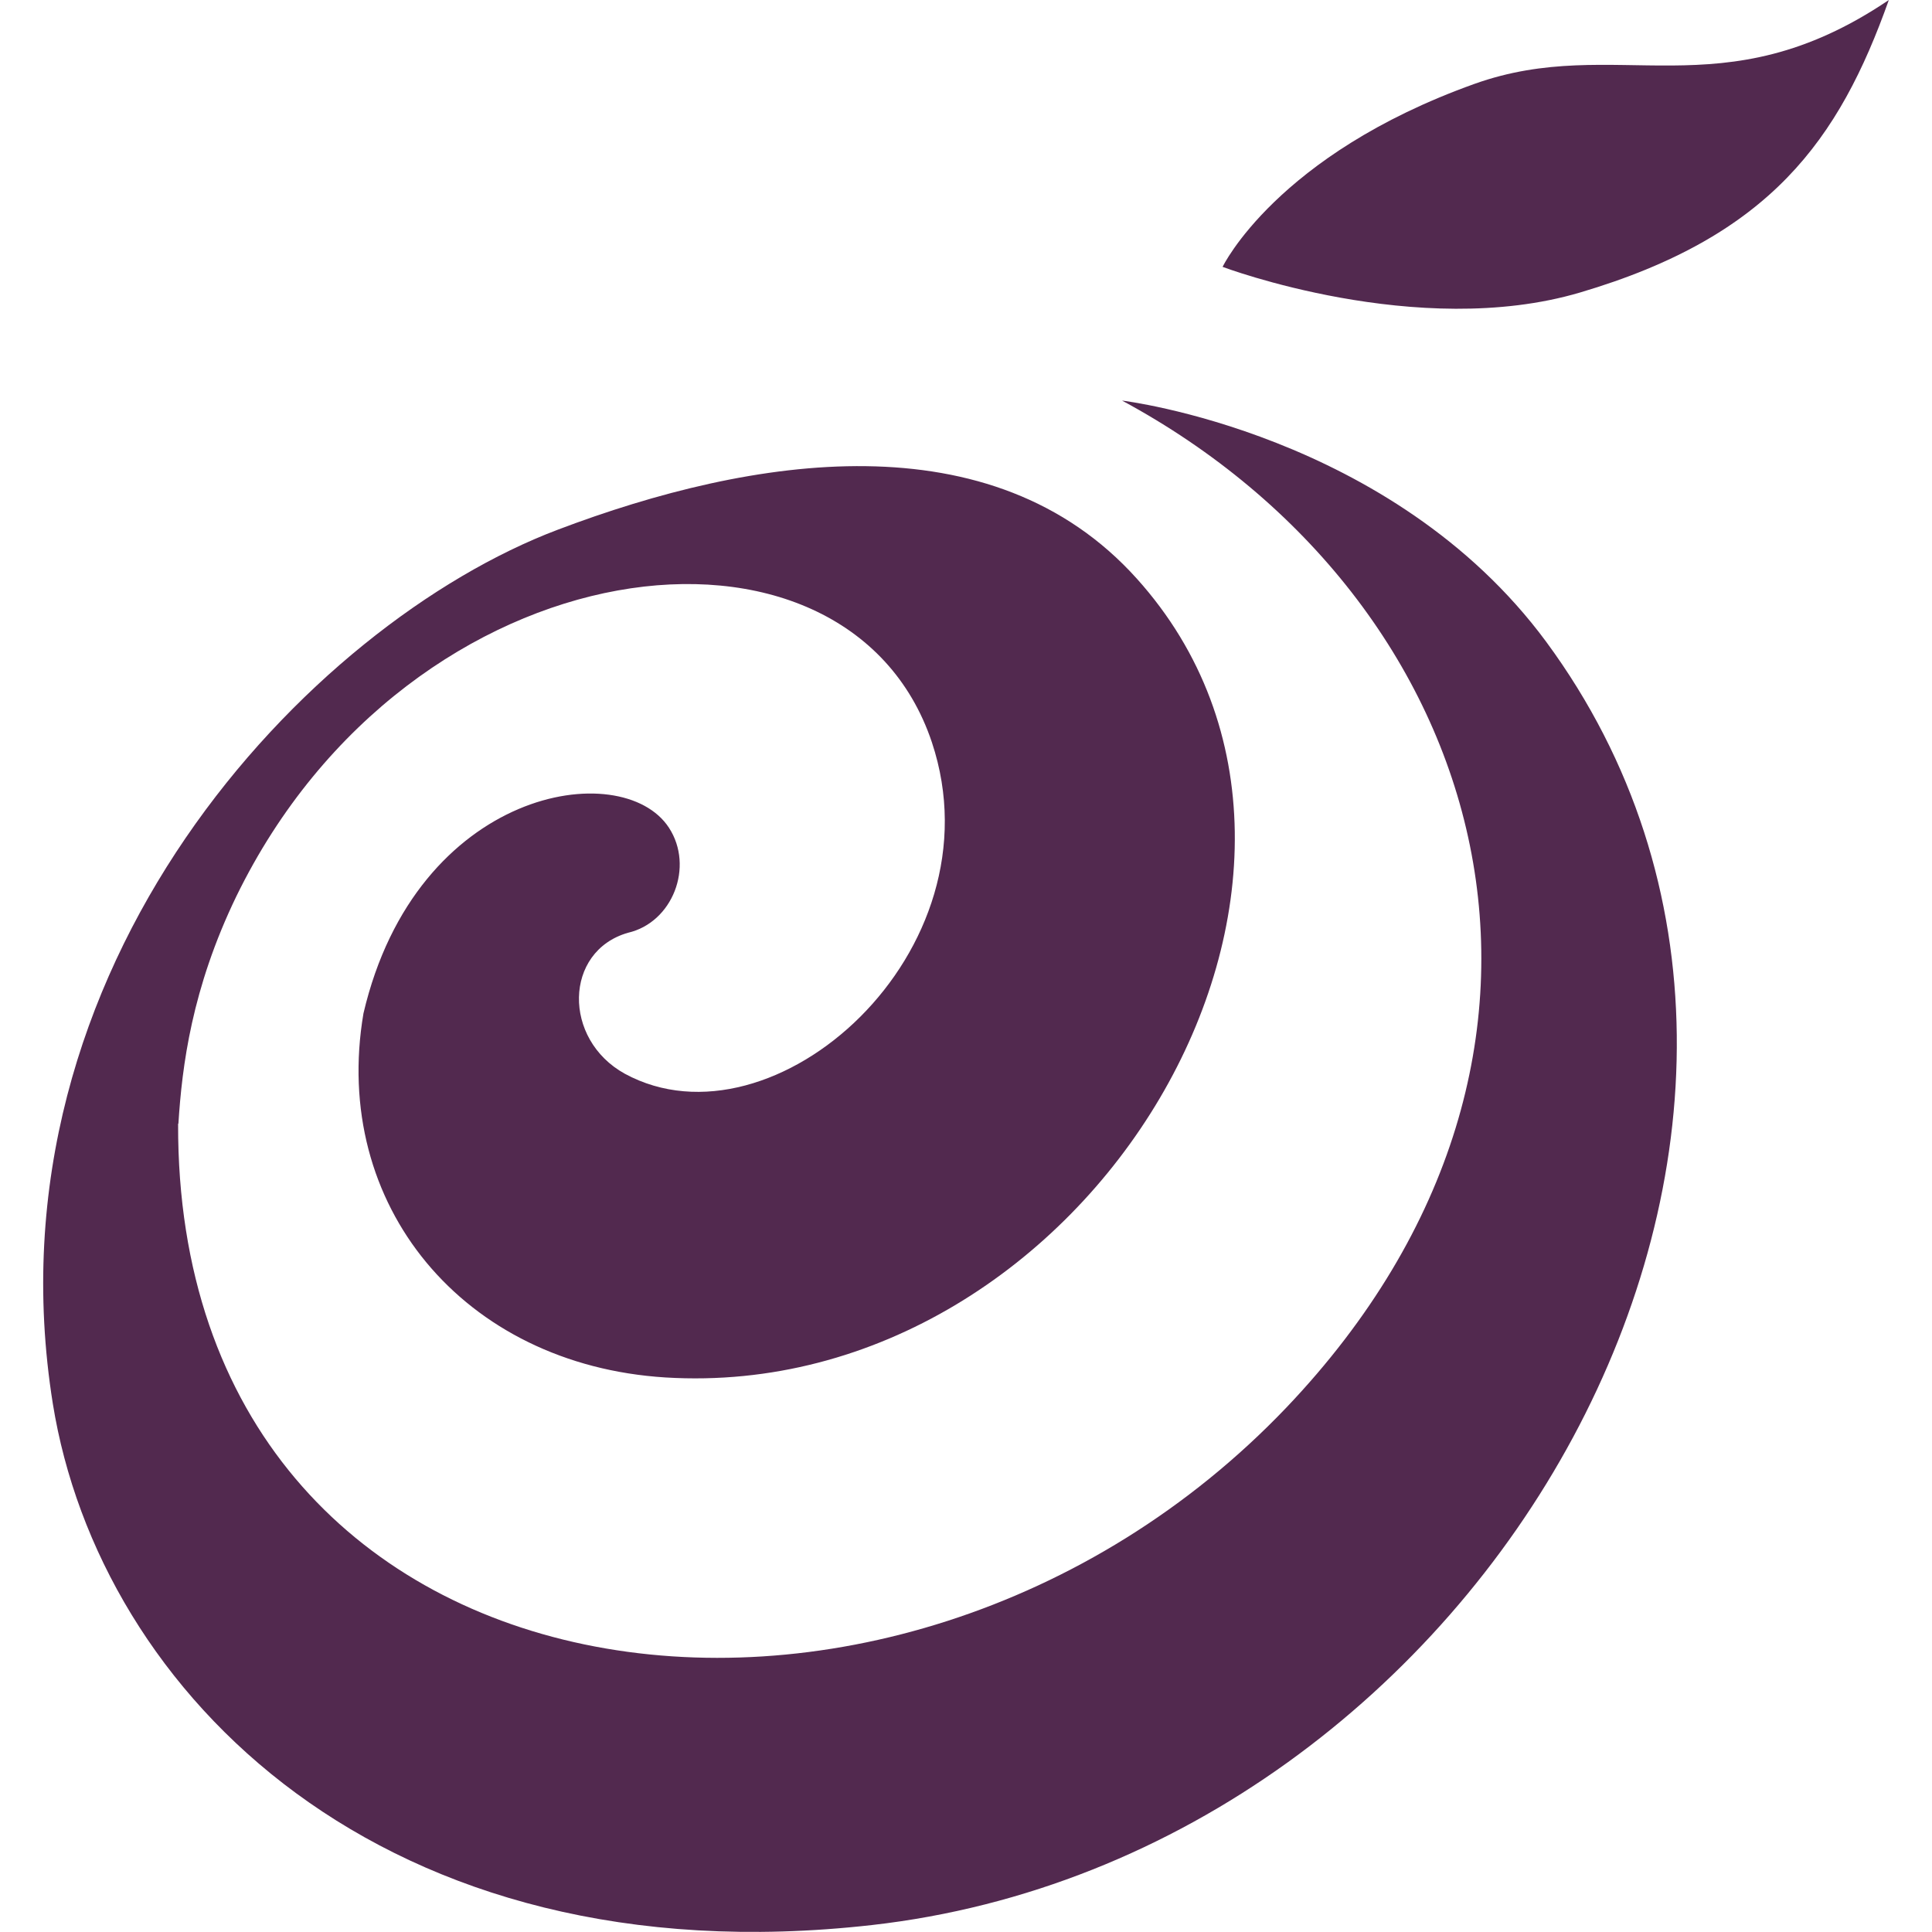 <?xml version="1.0" encoding="utf-8"?>
<!-- Generator: Adobe Illustrator 24.0.0, SVG Export Plug-In . SVG Version: 6.00 Build 0)  -->
<svg version="1.1" id="Layer_1" xmlns="http://www.w3.org/2000/svg" xmlns:xlink="http://www.w3.org/1999/xlink" x="0px" y="0px"
	 viewBox="0 0 64 64" style="enable-background:new 0 0 64 64;" xml:space="preserve">
<style type="text/css">
	.st0{fill:#52294F;}
</style>
<path class="st0" d="M40.5,8.84c0,0,6.46,2.44,11.84,0.85c6.3-1.86,8.58-5.05,10.23-9.69c-5.56,3.76-9.03,1.1-13.73,2.78
	C42.28,5.13,40.5,8.84,40.5,8.84"/>
<path class="st0" d="M28.88,63.77C12.67,65.6,3.29,56.06,1.75,46.5C-0.57,32,10.23,20.67,18.47,17.55
	c6.46-2.45,14.4-3.71,19.19,1.62c8.79,9.77-1.57,27.32-15.62,26.46c-6.69-0.42-11.08-5.71-10-12.06c1.75-7.47,8.57-8.53,10.12-6.15
	c0.84,1.29,0.12,3.14-1.36,3.48c-2.12,0.61-2.17,3.53-0.1,4.67c4.92,2.67,12.48-4.04,10.17-10.98c-2.81-8.4-17.28-6.71-23.04,5.1
	c-1.48,3.06-1.8,5.63-1.92,7.53L5.9,37.23c-0.06,19.81,23.7,23.04,36.72,9.39c11.2-11.77,6.81-26.74-5.45-33.35
	c0,0,8.94,1.07,14.05,7.99C62.93,37.16,49.33,61.46,28.88,63.77"/>
</svg>
